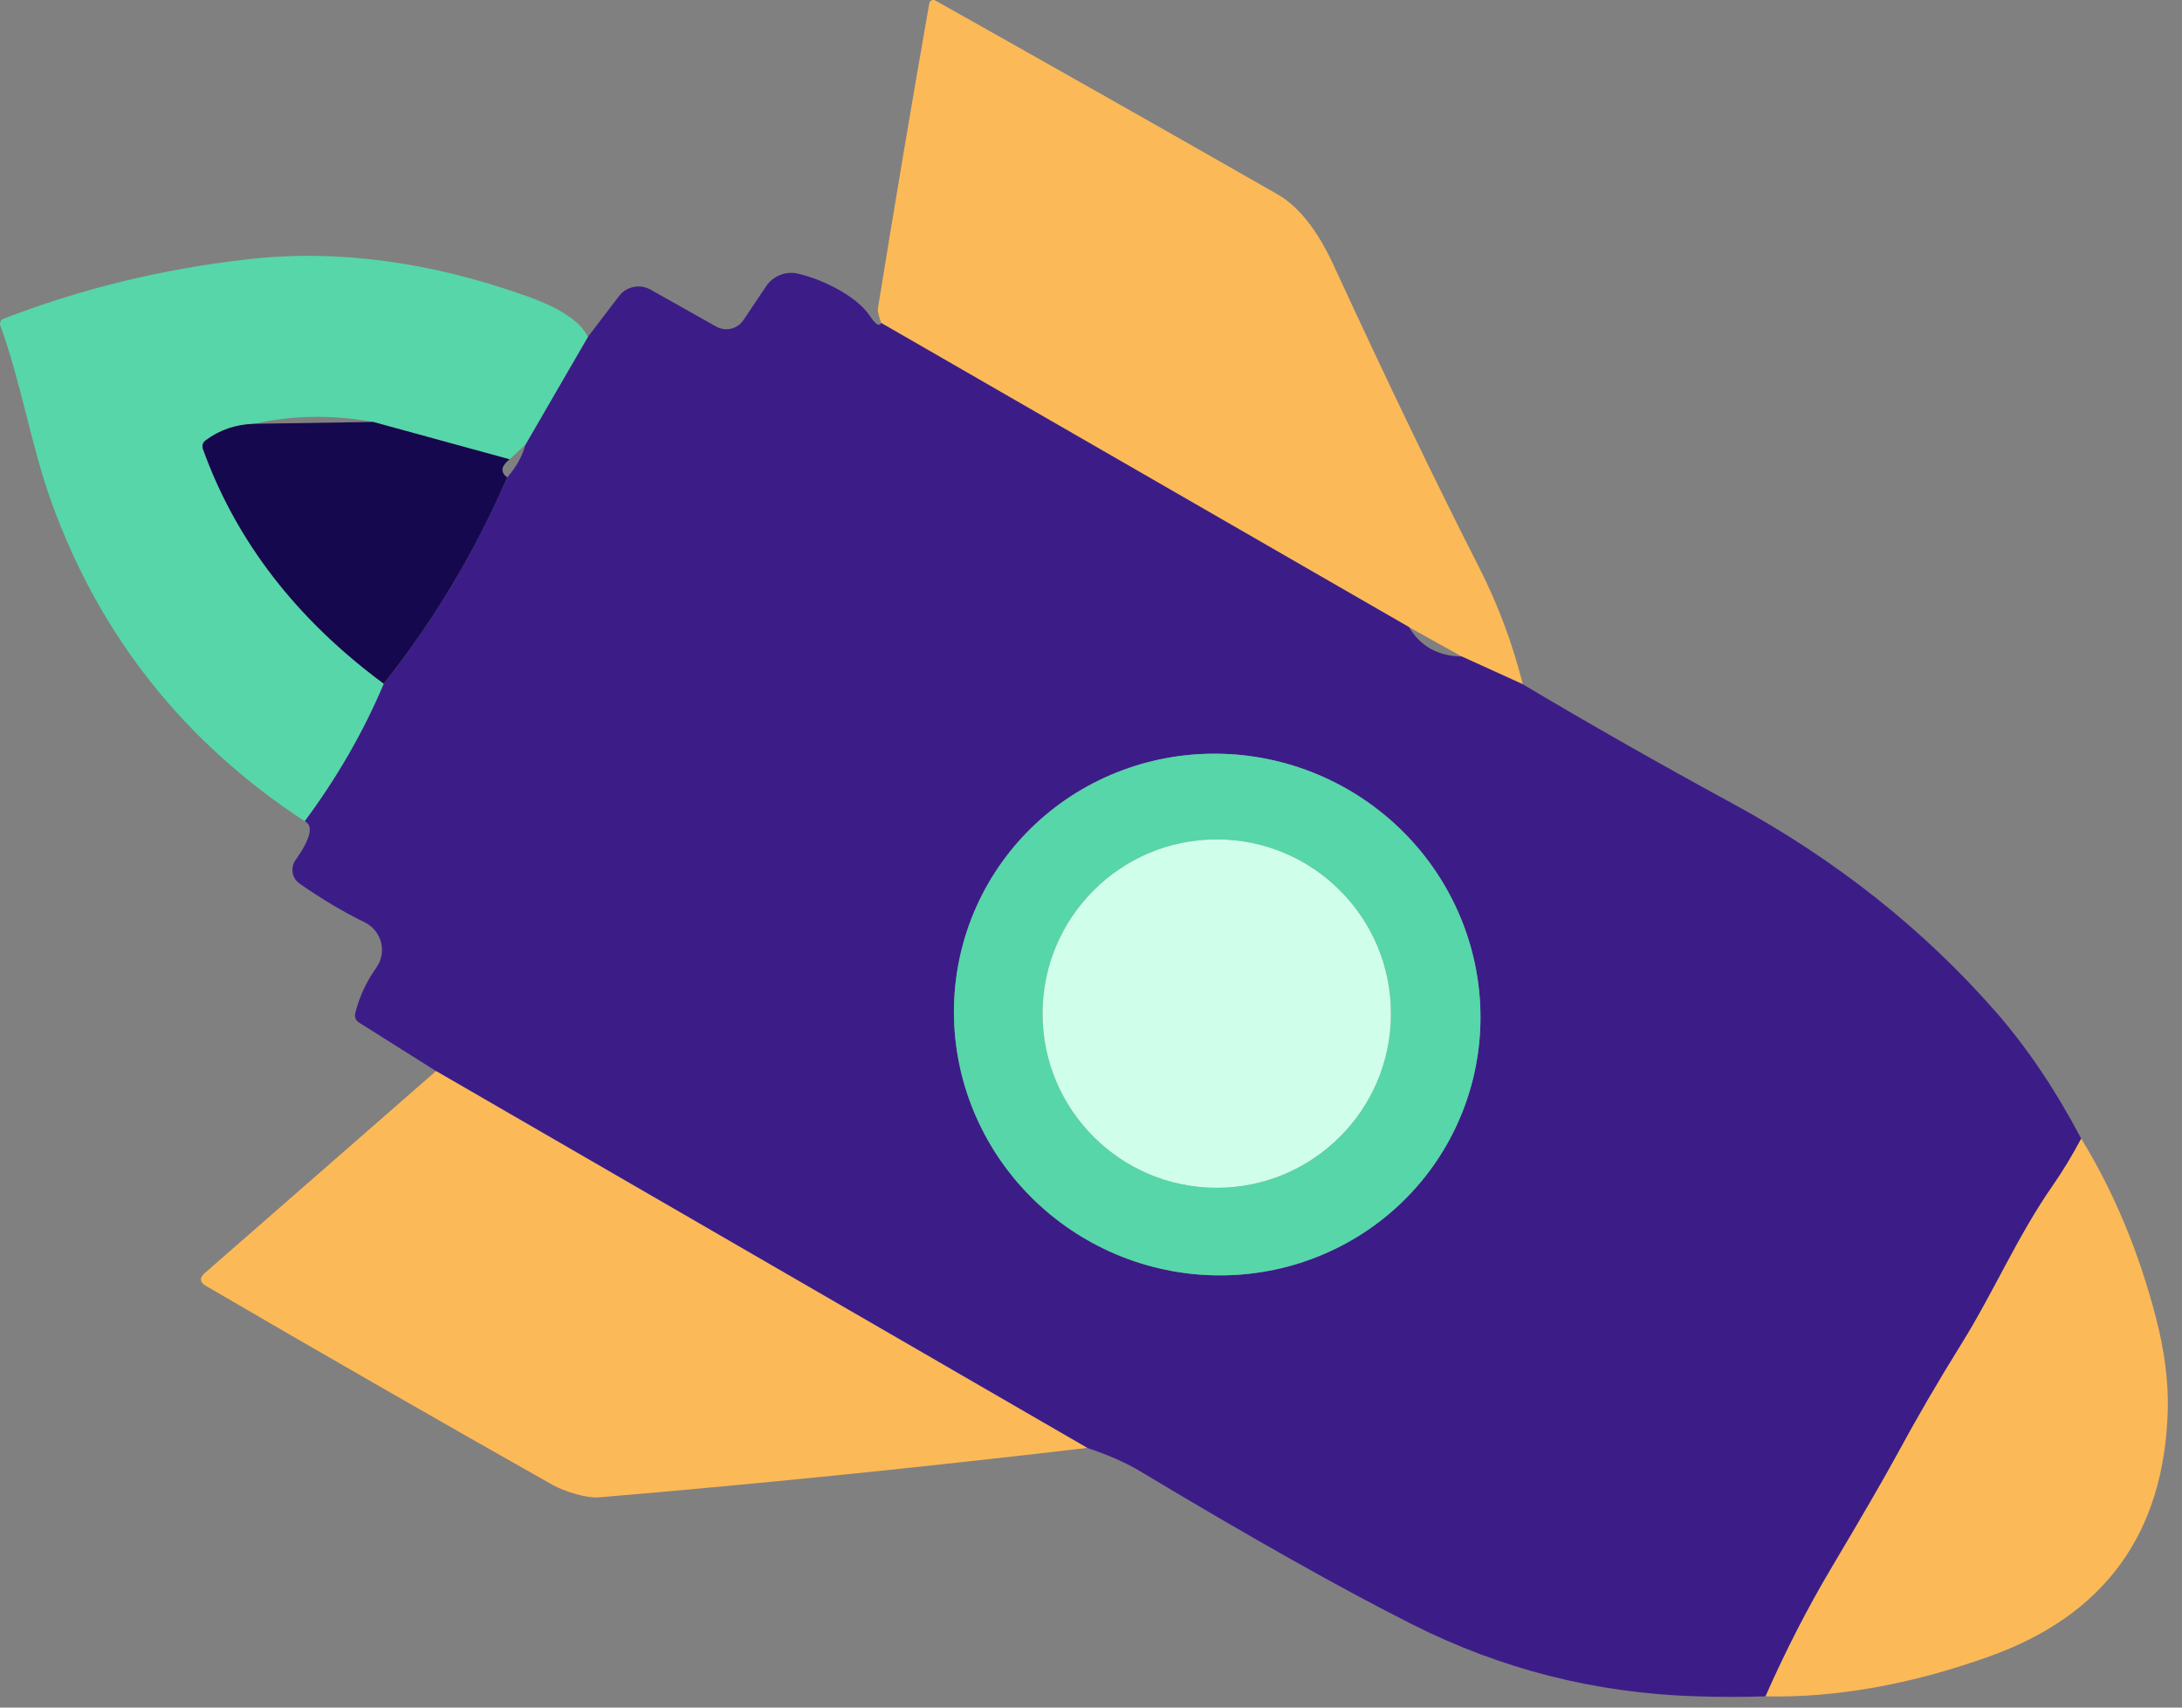 <svg width="69" height="54" viewBox="0 0 69 54" fill="none" xmlns="http://www.w3.org/2000/svg">
    <rect x="0" y="0" width="69" height="54" fill="#808080" stroke="none"/>
    <g clip-path="url(#clip0_509_1303)">
        <path
            d="M48.155 21.639L46.226 20.762L44.557 19.833L27.864 10.213C27.785 9.983 27.75 9.833 27.76 9.763C28.298 6.433 28.84 3.215 29.385 0.11C29.388 0.09 29.396 0.07 29.409 0.053C29.421 0.036 29.438 0.022 29.457 0.013C29.477 0.004 29.498 -0.001 29.52 0C29.541 0.001 29.563 0.007 29.582 0.018C33.393 2.161 36.993 4.2 40.383 6.136C41.062 6.522 41.657 7.269 42.167 8.377C43.867 12.064 45.396 15.241 46.754 17.907C47.359 19.089 47.826 20.333 48.155 21.639Z"
            fill="#FCB958" />
        <path
            d="M27.864 10.213L44.557 19.832C44.914 20.437 45.47 20.747 46.226 20.762L48.155 21.639C50.269 22.898 52.474 24.152 54.771 25.401C58.05 27.18 60.845 29.396 63.157 32.05C64.123 33.163 65.009 34.482 65.814 36.009C65.527 36.549 65.223 37.048 64.904 37.507C63.789 39.112 63.045 40.867 62.012 42.525C61.291 43.682 60.606 44.86 59.956 46.059C59.565 46.778 58.882 47.956 57.908 49.594C57.155 50.863 56.462 52.213 55.831 53.645C55.082 53.668 54.335 53.667 53.589 53.642C50.445 53.54 47.471 52.785 44.669 51.374C42.453 50.259 39.58 48.642 36.049 46.524C35.605 46.256 35.049 46.011 34.38 45.788L13.788 33.871L11.365 32.344C11.246 32.269 11.203 32.165 11.235 32.032C11.364 31.521 11.585 31.044 11.9 30.601C11.982 30.486 12.037 30.356 12.063 30.218C12.089 30.08 12.084 29.938 12.05 29.802C12.015 29.666 11.951 29.539 11.862 29.43C11.774 29.32 11.662 29.232 11.536 29.169C10.857 28.837 10.169 28.428 9.473 27.943C9.358 27.862 9.279 27.739 9.255 27.6C9.23 27.461 9.262 27.319 9.343 27.203C9.826 26.517 9.923 26.105 9.633 25.969C10.654 24.596 11.488 23.147 12.134 21.62C13.705 19.65 15.007 17.476 16.041 15.097C16.338 14.75 16.529 14.406 16.613 14.064L18.591 10.652L19.576 9.362C19.689 9.214 19.852 9.112 20.035 9.075C20.217 9.037 20.406 9.067 20.568 9.157L22.649 10.328C22.792 10.408 22.96 10.432 23.119 10.394C23.278 10.356 23.417 10.26 23.508 10.124L24.226 9.053C24.333 8.893 24.486 8.769 24.665 8.698C24.843 8.626 25.038 8.61 25.225 8.652C25.935 8.808 27.073 9.332 27.515 10.001C27.688 10.264 27.805 10.335 27.864 10.213ZM46.102 35.504C46.997 33.513 47.053 31.244 46.258 29.195C45.464 27.145 43.883 25.485 41.864 24.577C39.846 23.67 37.554 23.591 35.495 24.357C33.434 25.123 31.775 26.672 30.88 28.663C29.985 30.654 29.929 32.923 30.724 34.972C31.519 37.022 33.099 38.682 35.118 39.59C37.136 40.497 39.428 40.576 41.488 39.81C43.548 39.044 45.208 37.495 46.102 35.504Z"
            fill="#3C1D88" />
        <path
            d="M13.788 33.871L34.38 45.788C29.043 46.415 23.891 46.936 18.925 47.353C18.553 47.382 17.855 47.171 17.476 46.959C13.816 44.892 10.162 42.794 6.514 40.666C6.314 40.55 6.3 40.414 6.473 40.261L13.788 33.871Z"
            fill="#FCB958" />
        <path
            d="M65.814 36.008C66.84 37.684 67.625 39.559 68.167 41.636C68.447 42.702 68.575 43.69 68.55 44.602C68.441 48.49 66.552 51.087 62.882 52.393C60.404 53.275 58.053 53.693 55.831 53.645C56.463 52.213 57.155 50.863 57.909 49.594C58.882 47.956 59.565 46.778 59.957 46.059C60.606 44.86 61.291 43.682 62.012 42.524C63.045 40.867 63.789 39.112 64.904 37.507C65.224 37.048 65.527 36.549 65.814 36.008Z"
            fill="#FCB958" />
        <path
            d="M46.102 35.504C45.208 37.495 43.548 39.044 41.488 39.81C39.428 40.576 37.136 40.497 35.118 39.59C33.099 38.682 31.519 37.022 30.724 34.972C29.929 32.923 29.985 30.654 30.88 28.663C31.775 26.672 33.435 25.123 35.495 24.357C37.555 23.591 39.846 23.67 41.865 24.577C43.883 25.485 45.464 27.145 46.259 29.195C47.053 31.244 46.997 33.513 46.102 35.504ZM43.985 32.054C43.985 30.593 43.405 29.192 42.371 28.159C41.339 27.126 39.937 26.545 38.476 26.545C37.016 26.545 35.614 27.126 34.581 28.159C33.548 29.192 32.968 30.593 32.968 32.054C32.968 33.515 33.548 34.916 34.581 35.949C35.614 36.982 37.016 37.562 38.476 37.562C39.937 37.562 41.339 36.982 42.371 35.949C43.405 34.916 43.985 33.515 43.985 32.054Z"
            fill="#56D6A9" />
        <path
            d="M38.476 37.562C41.519 37.562 43.985 35.096 43.985 32.054C43.985 29.012 41.519 26.545 38.476 26.545C35.434 26.545 32.968 29.012 32.968 32.054C32.968 35.096 35.434 37.562 38.476 37.562Z"
            fill="#CFFFEB" />
        <path
            d="M18.591 10.652L16.613 14.064L16.115 14.525L11.8 13.343C10.489 13.11 9.239 13.13 8.049 13.402C7.465 13.419 6.952 13.592 6.511 13.919C6.409 13.993 6.379 14.09 6.421 14.209C7.465 17.105 9.369 19.576 12.134 21.62C11.488 23.147 10.654 24.596 9.633 25.969C5.832 23.481 3.165 20.125 1.634 15.9C0.987 14.112 0.671 12.105 0.01 10.295C-0.005 10.254 -0.003 10.209 0.015 10.169C0.033 10.13 0.066 10.099 0.106 10.083C2.574 9.126 5.163 8.497 7.871 8.195C10.681 7.882 13.621 8.276 16.691 9.377C17.725 9.748 18.358 10.173 18.591 10.652Z"
            fill="#56D6A9" />
        <path
            d="M11.8 13.343L16.115 14.525C15.84 14.743 15.815 14.934 16.041 15.097C15.008 17.476 13.705 19.65 12.134 21.62C9.369 19.576 7.465 17.105 6.421 14.209C6.379 14.09 6.409 13.993 6.511 13.919C6.952 13.592 7.465 13.419 8.049 13.402L11.8 13.343Z"
            fill="#16084E" />
    </g>
    <defs>
        <clipPath id="clip0_509_1303">
            <rect width="69" height="54" fill="white" />
        </clipPath>
    </defs>
</svg>